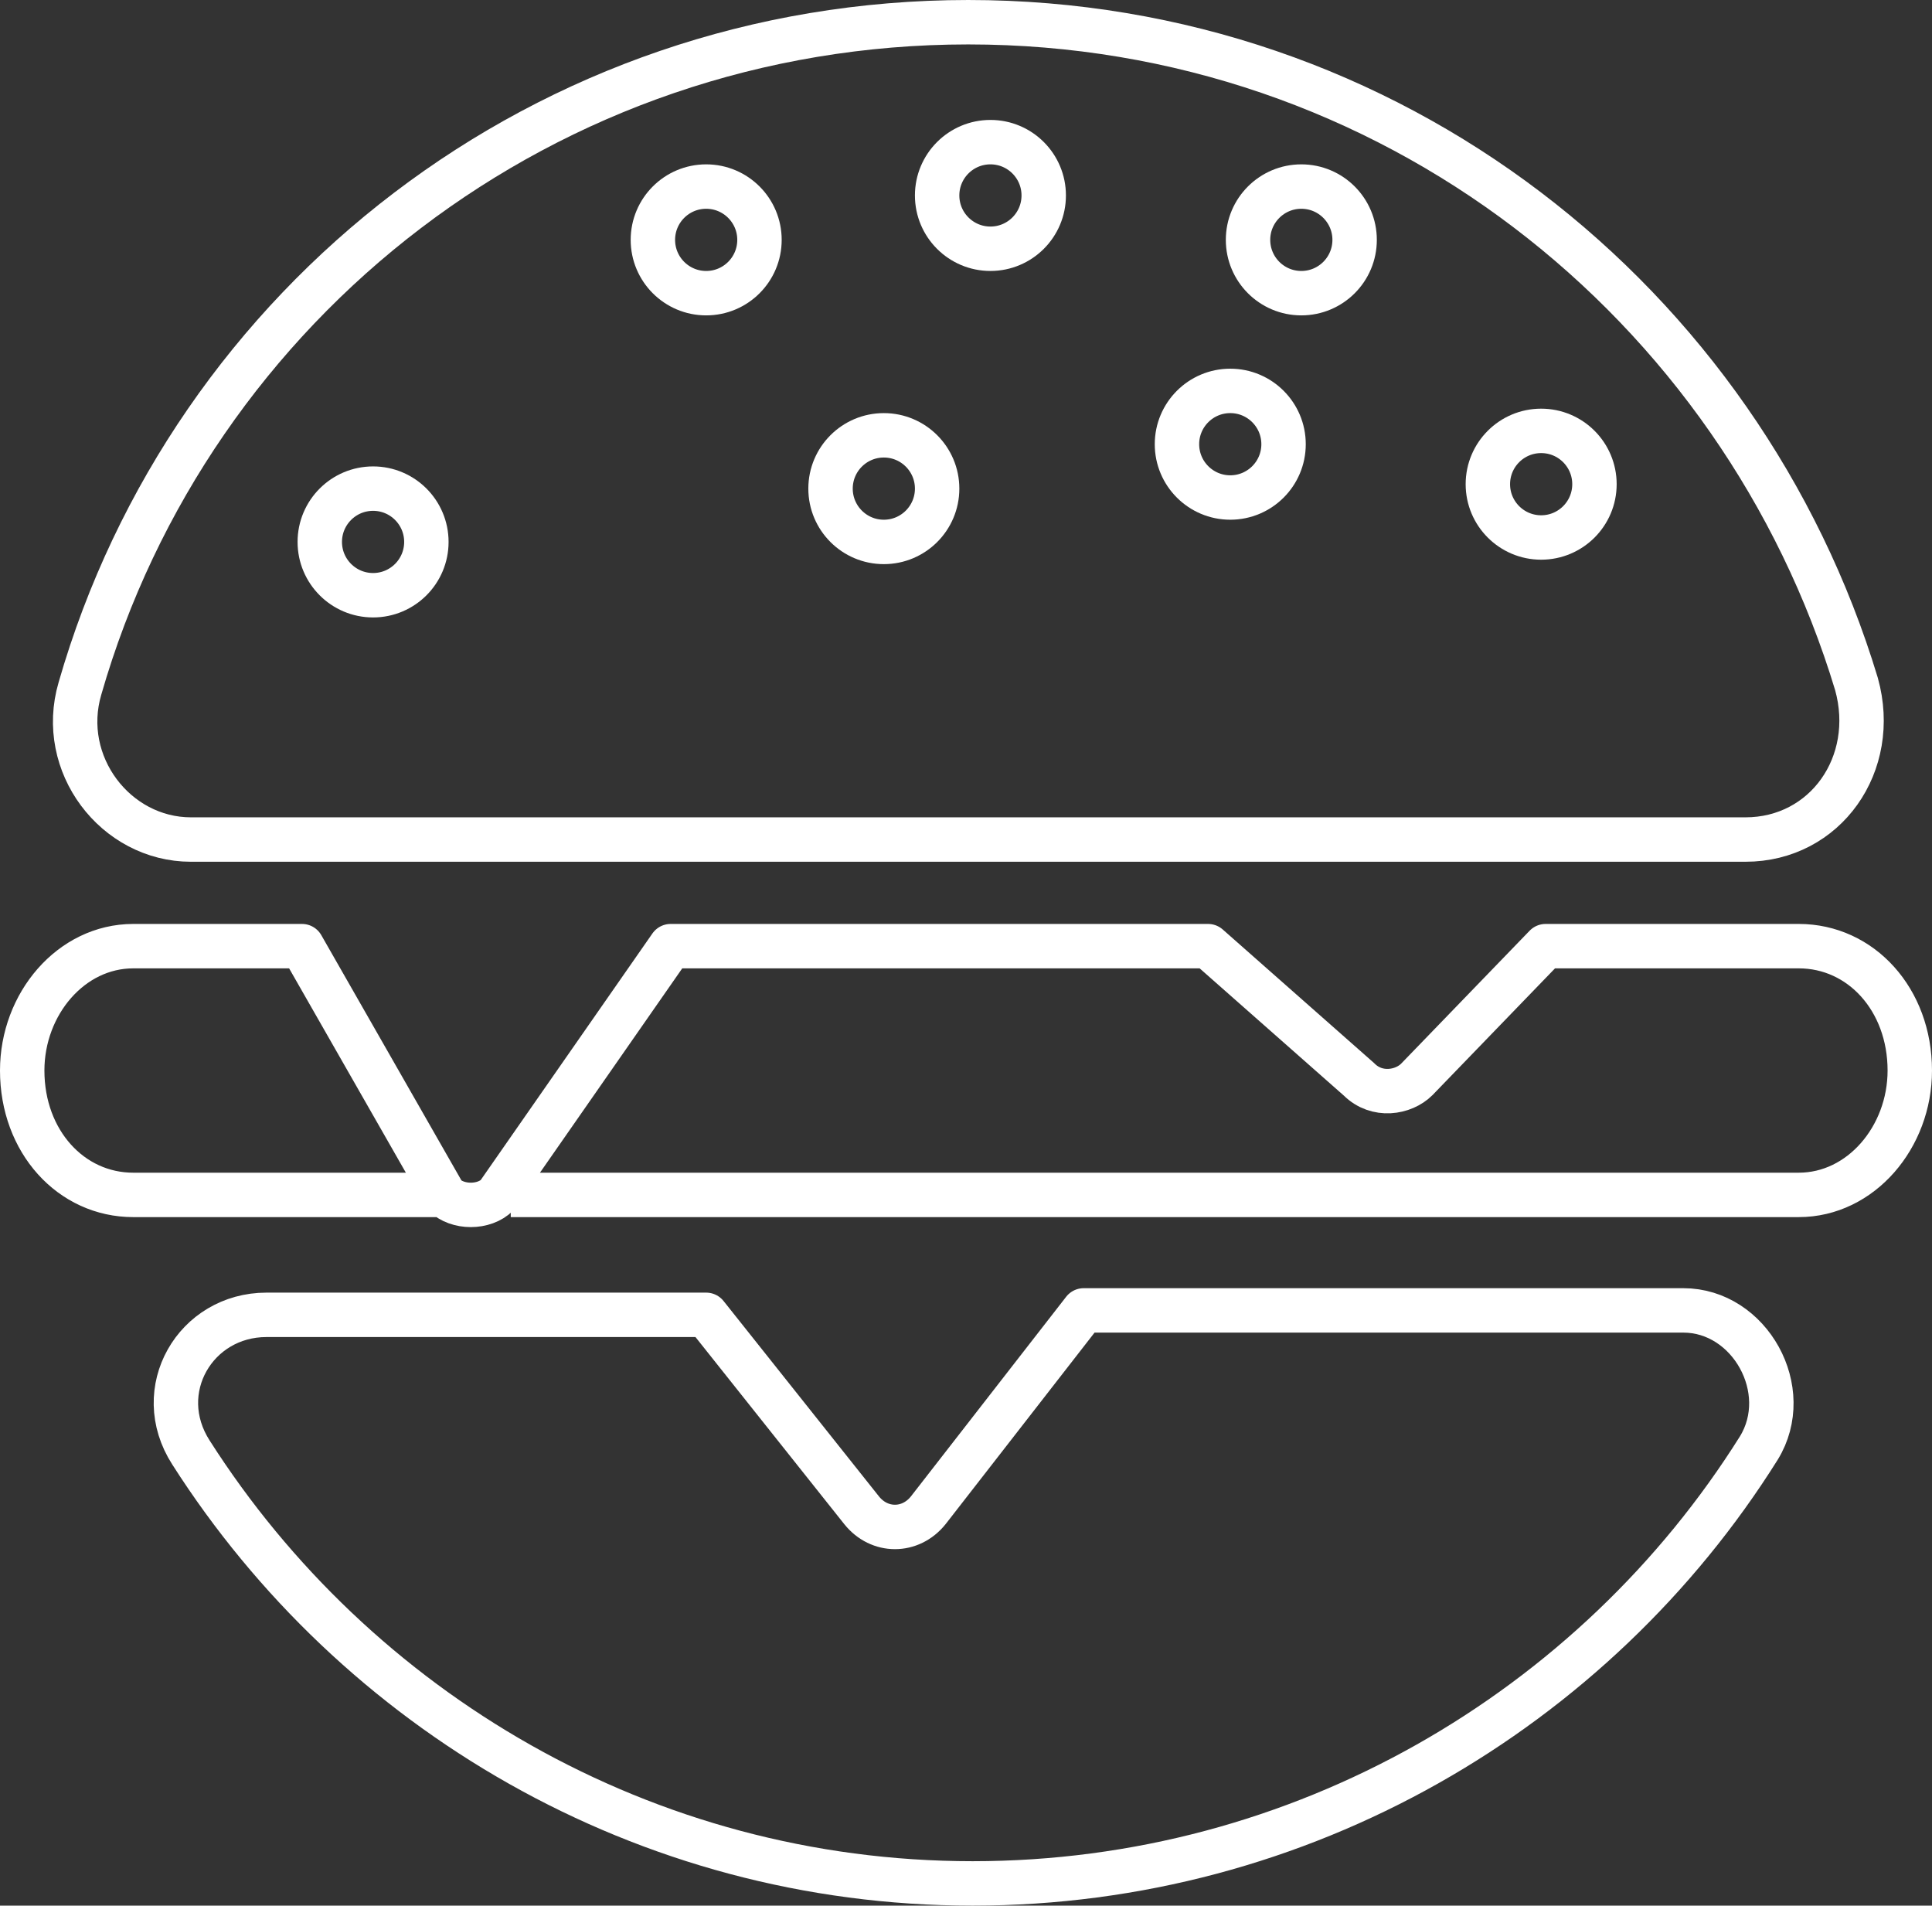 <?xml version="1.0" encoding="utf-8"?>
<!-- Generator: Adobe Illustrator 17.1.0, SVG Export Plug-In . SVG Version: 6.00 Build 0)  -->
<!DOCTYPE svg PUBLIC "-//W3C//DTD SVG 1.1//EN" "http://www.w3.org/Graphics/SVG/1.1/DTD/svg11.dtd">
<svg version="1.1" id="Calque_1" xmlns="http://www.w3.org/2000/svg" xmlns:xlink="http://www.w3.org/1999/xlink" x="0px" y="0px"
	 viewBox="28.3 28.6 43.5 42.9" enable-background="new 28.3 28.6 43.5 42.9" xml:space="preserve">
<rect x="28.3" y="28.6" width="43.5" height="42.9" fill="#333333" stroke="none"/>
<g>
	<path fill="none" stroke="#FFFFFF" stroke-miterlimit="10" d="M67.6,47.5c1.8,0,3-1.7,2.5-3.5c-2.6-8.6-10.5-14.9-20-14.9
		s-17.5,6.3-20,15c-0.5,1.7,0.8,3.4,2.5,3.4H67.6z"/>
	<path fill="none" stroke="#FFFFFF" stroke-linejoin="round" stroke-miterlimit="10" d="M52.7,58.1l-3.5,4.5c-0.4,0.5-1.1,0.5-1.5,0
		l-3.5-4.4l0,0h-9.9c-1.6,0-2.6,1.7-1.7,3.1c3.7,5.8,10.2,9.7,17.6,9.7s14-3.9,17.7-9.8c0.8-1.3-0.2-3.1-1.7-3.1L52.7,58.1
		L52.7,58.1z"/>
	<circle fill="none" stroke="#FFFFFF" stroke-miterlimit="10" cx="48.2" cy="39.6" r="1.2"/>
	<circle fill="none" stroke="#FFFFFF" stroke-miterlimit="10" cx="56" cy="38.6" r="1.2"/>
	<circle fill="none" stroke="#FFFFFF" stroke-miterlimit="10" cx="63" cy="39.5" r="1.2"/>
	<circle fill="none" stroke="#FFFFFF" stroke-miterlimit="10" cx="57.6" cy="34" r="1.2"/>
	<circle fill="none" stroke="#FFFFFF" stroke-miterlimit="10" cx="50.6" cy="33" r="1.2"/>
	<circle fill="none" stroke="#FFFFFF" stroke-miterlimit="10" cx="44.2" cy="34" r="1.2"/>
	<circle fill="none" stroke="#FFFFFF" stroke-miterlimit="10" cx="36.7" cy="40.8" r="1.2"/>
	<path fill="none" stroke="#FFFFFF" stroke-linejoin="round" stroke-miterlimit="10" d="M38.3,55.5h-7c-1.4,0-2.5-1.2-2.5-2.8l0,0
		c0-1.5,1.1-2.8,2.5-2.8h3.8l0,0L38.3,55.5c0.3,0.3,0.9,0.3,1.2,0l3.9-5.6l0,0h12h0.1l3.4,3c0.4,0.4,1,0.3,1.3,0l2.9-3h0.1h5.6
		c1.4,0,2.5,1.2,2.5,2.8l0,0c0,1.5-1.1,2.8-2.5,2.8h-29"/>
</g>
</svg>
